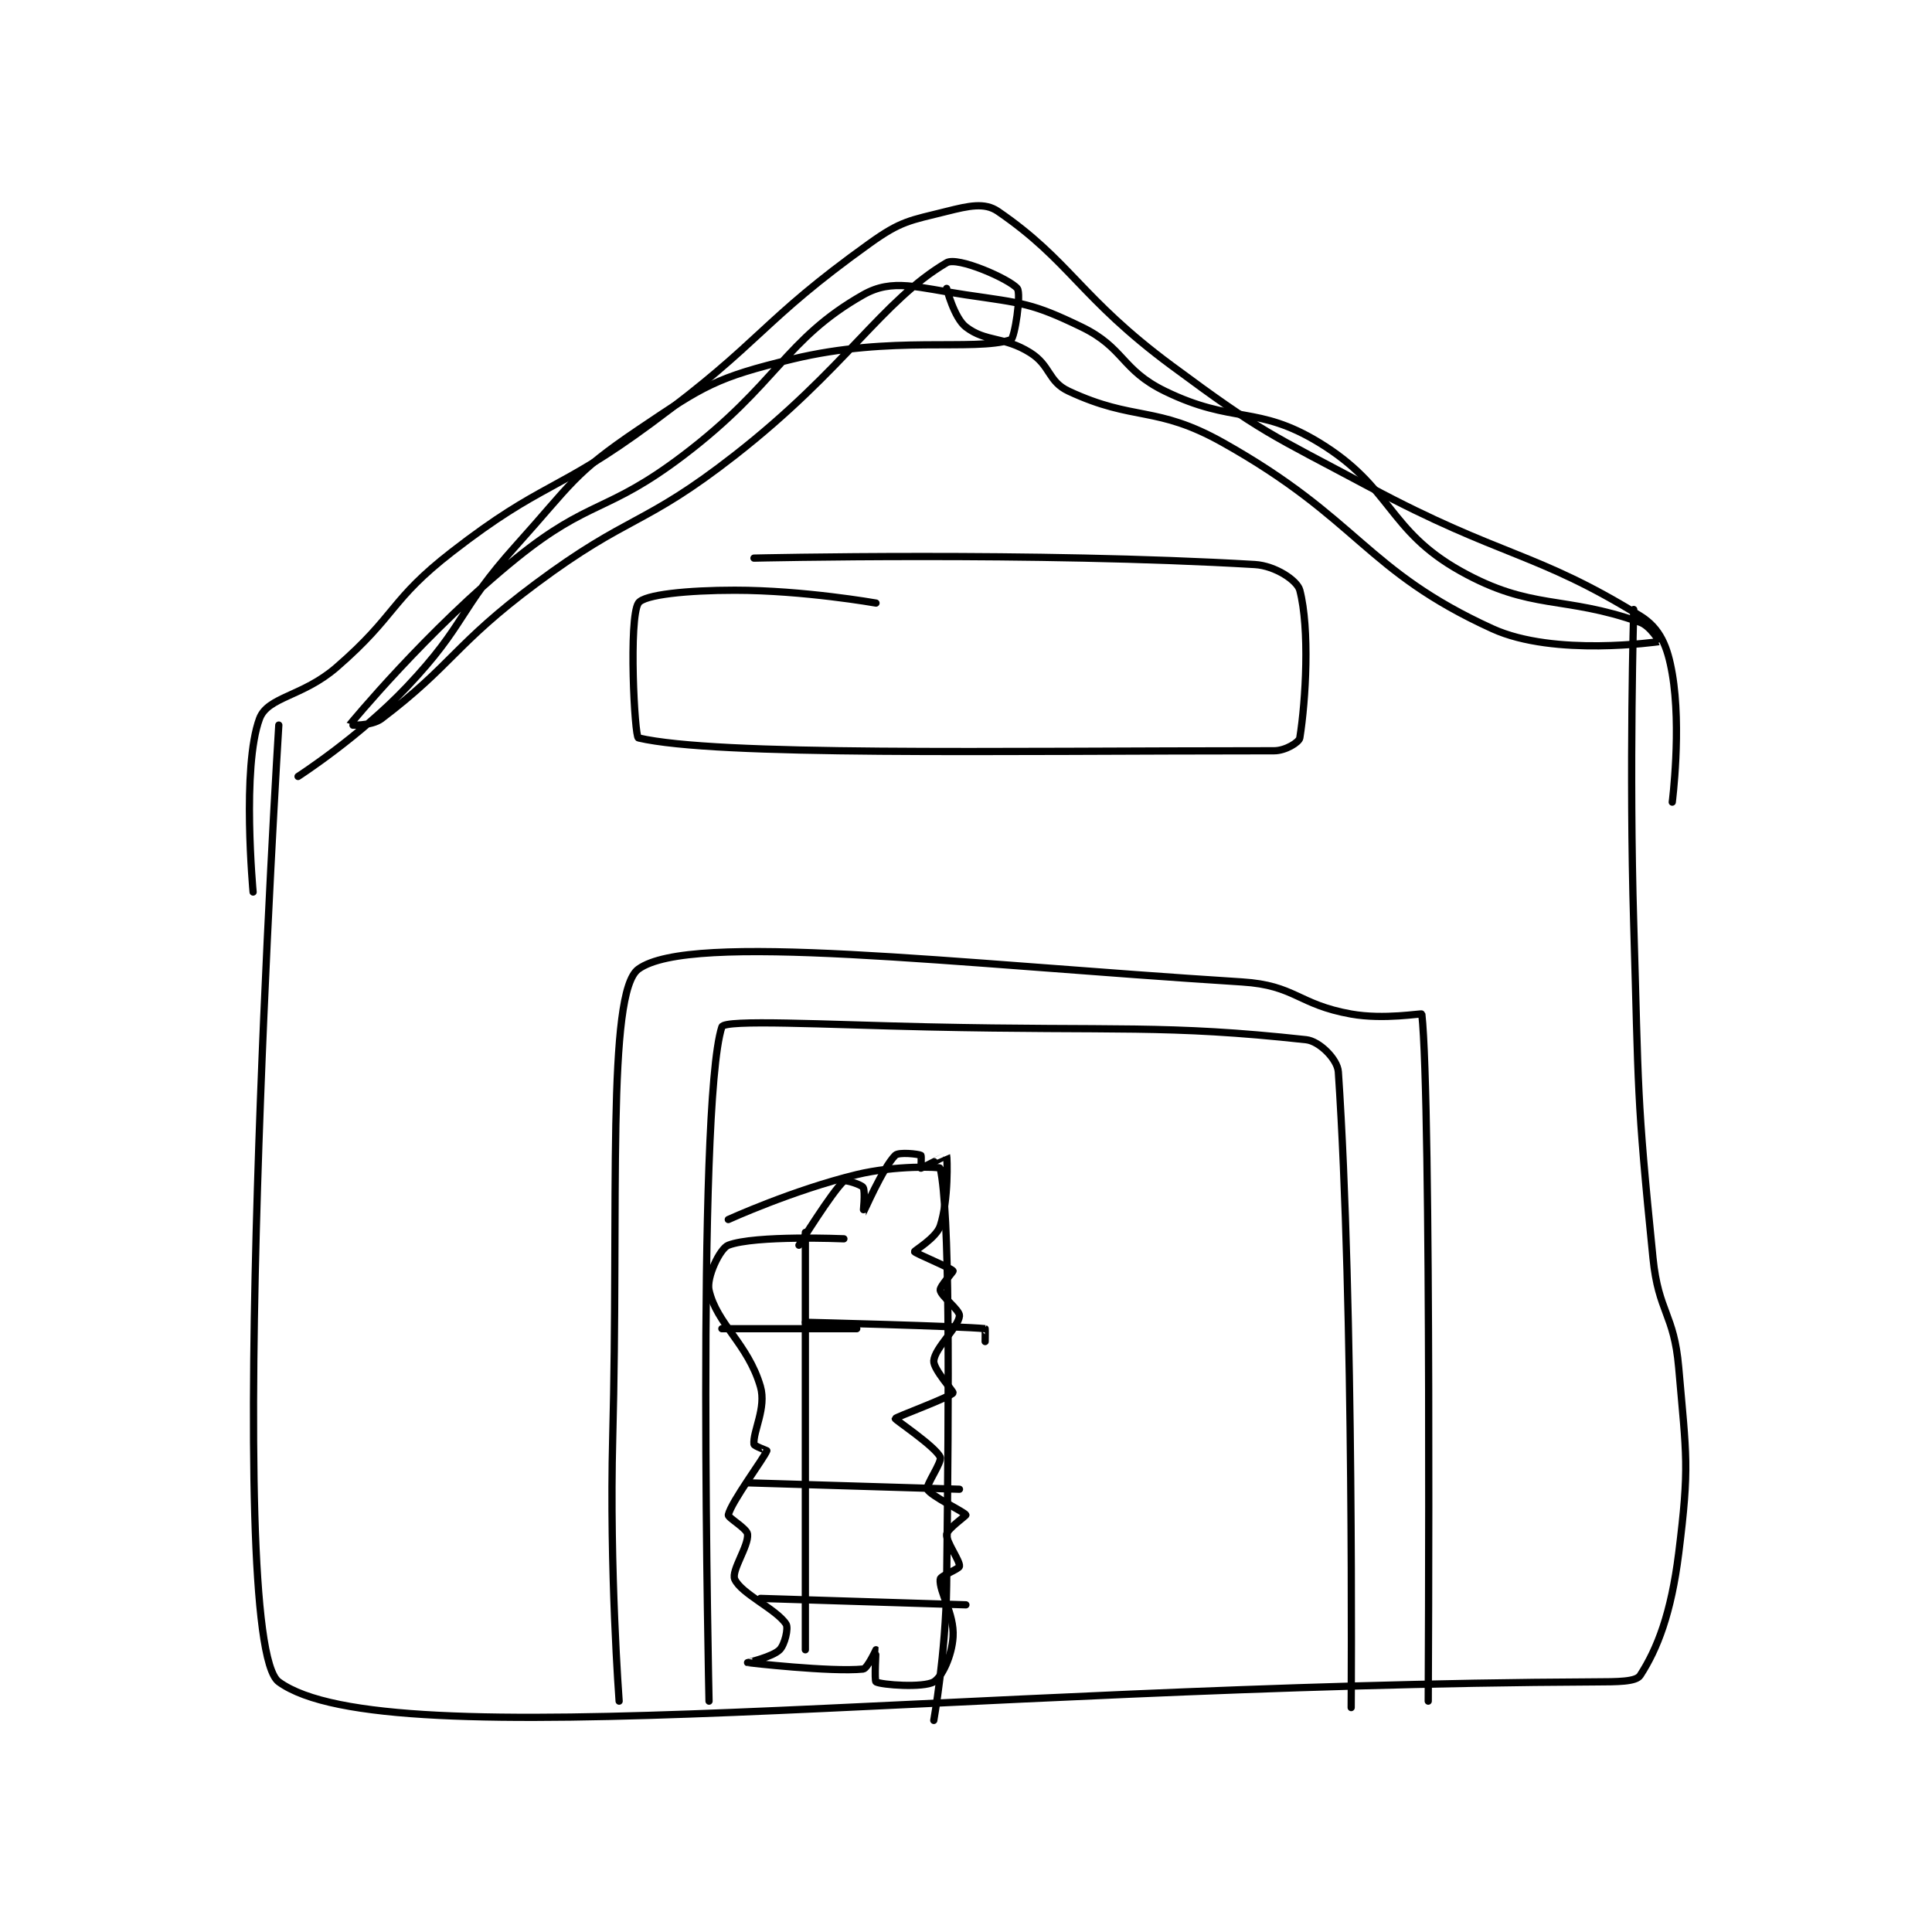 <?xml version="1.0" encoding="utf-8"?>
<!DOCTYPE svg PUBLIC "-//W3C//DTD SVG 1.1//EN" "http://www.w3.org/Graphics/SVG/1.1/DTD/svg11.dtd">
<svg viewBox="0 0 800 800" preserveAspectRatio="xMinYMin meet" xmlns="http://www.w3.org/2000/svg" version="1.1">
<g fill="none" stroke="black" stroke-linecap="round" stroke-linejoin="round" stroke-width="1.128">
<g transform="translate(104.806,87.52) scale(2.659) translate(-164,-126)">
<path id="0" d="M164 232 C164 232 162.194 212.554 165 205 C166.277 201.562 171.698 201.595 177 197 C186.409 188.846 185.245 186.565 195 179 C209.197 167.99 211.29 169.863 226 159 C243.572 146.023 242.904 143.265 260 131 C264.927 127.466 266.235 127.441 272 126 C275.481 125.13 277.923 124.576 280 126 C291.282 133.736 292.772 139.451 307 150 C321.321 160.618 322.082 160.496 338 169 C358.38 179.888 363.806 179.008 380 189 C383.145 190.94 384.275 193.795 385 198 C386.47 206.528 385 218 385 218 "/>
<path id="1" d="M168 206 C168 206 159.142 348.562 168 355 C184.767 367.187 271.53 355.479 373 355 C376.467 354.984 379.349 355.001 380 354 C382.686 349.868 384.84 344.277 386 335 C387.703 321.378 387.218 320.011 386 306 C385.271 297.618 382.861 297.486 382 289 C379.413 263.501 379.772 262.978 379 237 C378.274 212.562 379 188 379 188 "/>
<path id="2" d="M221 358 C221 358 219.463 337.409 220 317 C220.958 280.587 219.019 247.608 224 244 C232.103 238.13 272.743 243.146 318 246 C326.325 246.525 326.679 249.514 335 251 C340.116 251.913 345.983 250.845 346 251 C347.511 264.471 347 358 347 358 "/>
<path id="3" d="M235 358 C235 358 232.981 265.412 237 253 C237.394 251.783 253.017 252.649 269 253 C298.491 253.648 306.091 252.604 328 255 C330.052 255.225 332.868 258.033 333 260 C335.46 296.548 335 359 335 359 "/>
<path id="4" d="M238 283 C238 283 248.095 278.401 258 276 C264.045 274.534 270.958 274.806 271 275 C272.5 281.855 272.375 307.707 272 340 C271.878 350.446 270 361 270 361 "/>
<path id="5" d="M250 285 L250 350 "/>
<path id="6" d="M249 287 C249 287 254.175 278.642 256 277 C256.24 276.784 258.733 277.554 259 278 C259.382 278.637 258.996 282.004 259 282 C259.014 281.986 262.069 274.931 264 273 C264.552 272.448 267.6 272.8 268 273 C268.1 273.05 268 275 268 275 C268.153 275 271.994 272.983 272 273 C272.09 273.269 272.329 280.014 271 284 C270.375 285.876 266.956 287.846 267 288 C267.073 288.255 272.69 290.535 273 291 C273.074 291.111 270.916 293.409 271 294 C271.138 294.964 274.082 297.098 274 298 C273.838 299.781 270.168 302.981 270 305 C269.891 306.308 273.134 309.8 273 310 C272.555 310.667 264.045 313.773 264 314 C263.964 314.18 270.244 318.337 271 320 C271.337 320.741 268.723 324.376 269 325 C269.45 326.012 274.808 328.551 275 329 C275.05 329.117 272.101 331.193 272 332 C271.858 333.136 274.12 336.16 274 337 C273.938 337.433 271.047 338.478 271 339 C270.816 341.025 273.227 344.373 273 348 C272.816 350.938 271.284 354.251 270 355 C268.369 355.951 261.86 355.478 261 355 C260.735 354.853 261.009 350.009 261 350 C260.998 349.998 259.647 352.935 259 353 C253.964 353.504 241.019 352.004 241 352 C240.995 351.999 244.9 351.1 246 350 C246.786 349.214 247.404 346.635 247 346 C245.548 343.719 239.96 341.241 239 339 C238.434 337.68 241.186 333.858 241 332 C240.91 331.099 237.902 329.423 238 329 C238.481 326.914 243.583 320.147 244 319 C244.009 318.974 242.027 318.269 242 318 C241.8 316.005 243.975 312.341 243 309 C241.06 302.349 236.201 299.283 235 294 C234.549 292.015 236.71 287.492 238 287 C242.185 285.406 256 286 256 286 "/>
<path id="7" d="M250 299 C250 299 274.274 299.601 278 300 C278.028 300.003 278 302 278 302 "/>
<path id="8" d="M237 300 L258 300 "/>
<path id="9" d="M241 324 L274 325 "/>
<path id="10" d="M243 342 L275 343 "/>
<path id="11" d="M171 214 C171 214 180.685 207.746 188 200 C197.263 190.193 195.837 188.181 205 178 C213.623 168.419 213.863 166.837 224 160 C234.228 153.102 236.124 151.867 248 149 C263.471 145.266 276.173 147.832 282 146 C282.586 145.816 283.659 138.79 283 138 C281.79 136.548 273.719 132.984 272 134 C261.906 139.965 256.287 150.495 239 164 C224.719 175.157 222.599 173.117 208 184 C195.39 193.4 195.044 196.622 184 205 C182.407 206.208 178.991 206.011 179 206 C179.083 205.901 191.162 191.177 205 180 C216.46 170.744 219.089 173.043 231 164 C245.668 152.863 246.843 145.907 259 139 C263.609 136.381 267.452 137.89 275 139 C283.838 140.3 285.321 140.284 293 144 C299.709 147.246 299.171 150.678 306 154 C316.663 159.187 320.347 156.124 330 162 C341.427 168.955 340.64 175.638 352 182 C363.114 188.224 367.974 185.733 380 190 C381.585 190.562 383.021 192.999 383 193 C382.813 193.008 366.678 195.412 357 191 C337.143 181.947 336.293 173.937 315 162 C304.589 156.163 301.216 158.768 291 154 C287.758 152.487 288.228 150.017 285 148 C280.862 145.413 278.136 146.412 275 144 C273.174 142.595 272 138 272 138 "/>
<path id="12" d="M242 180 C242 180 285.832 178.99 320 181 C323.167 181.186 326.605 183.476 327 185 C328.563 191.03 327.939 202.129 327 208 C326.892 208.674 324.777 210 323 210 C279.019 210 236.278 210.852 224 208 C223.398 207.86 222.46 189.361 224 187 C224.864 185.675 231.685 185 239 185 C249.729 185 261 187 261 187 "/>
</g>
</g>
</svg>
